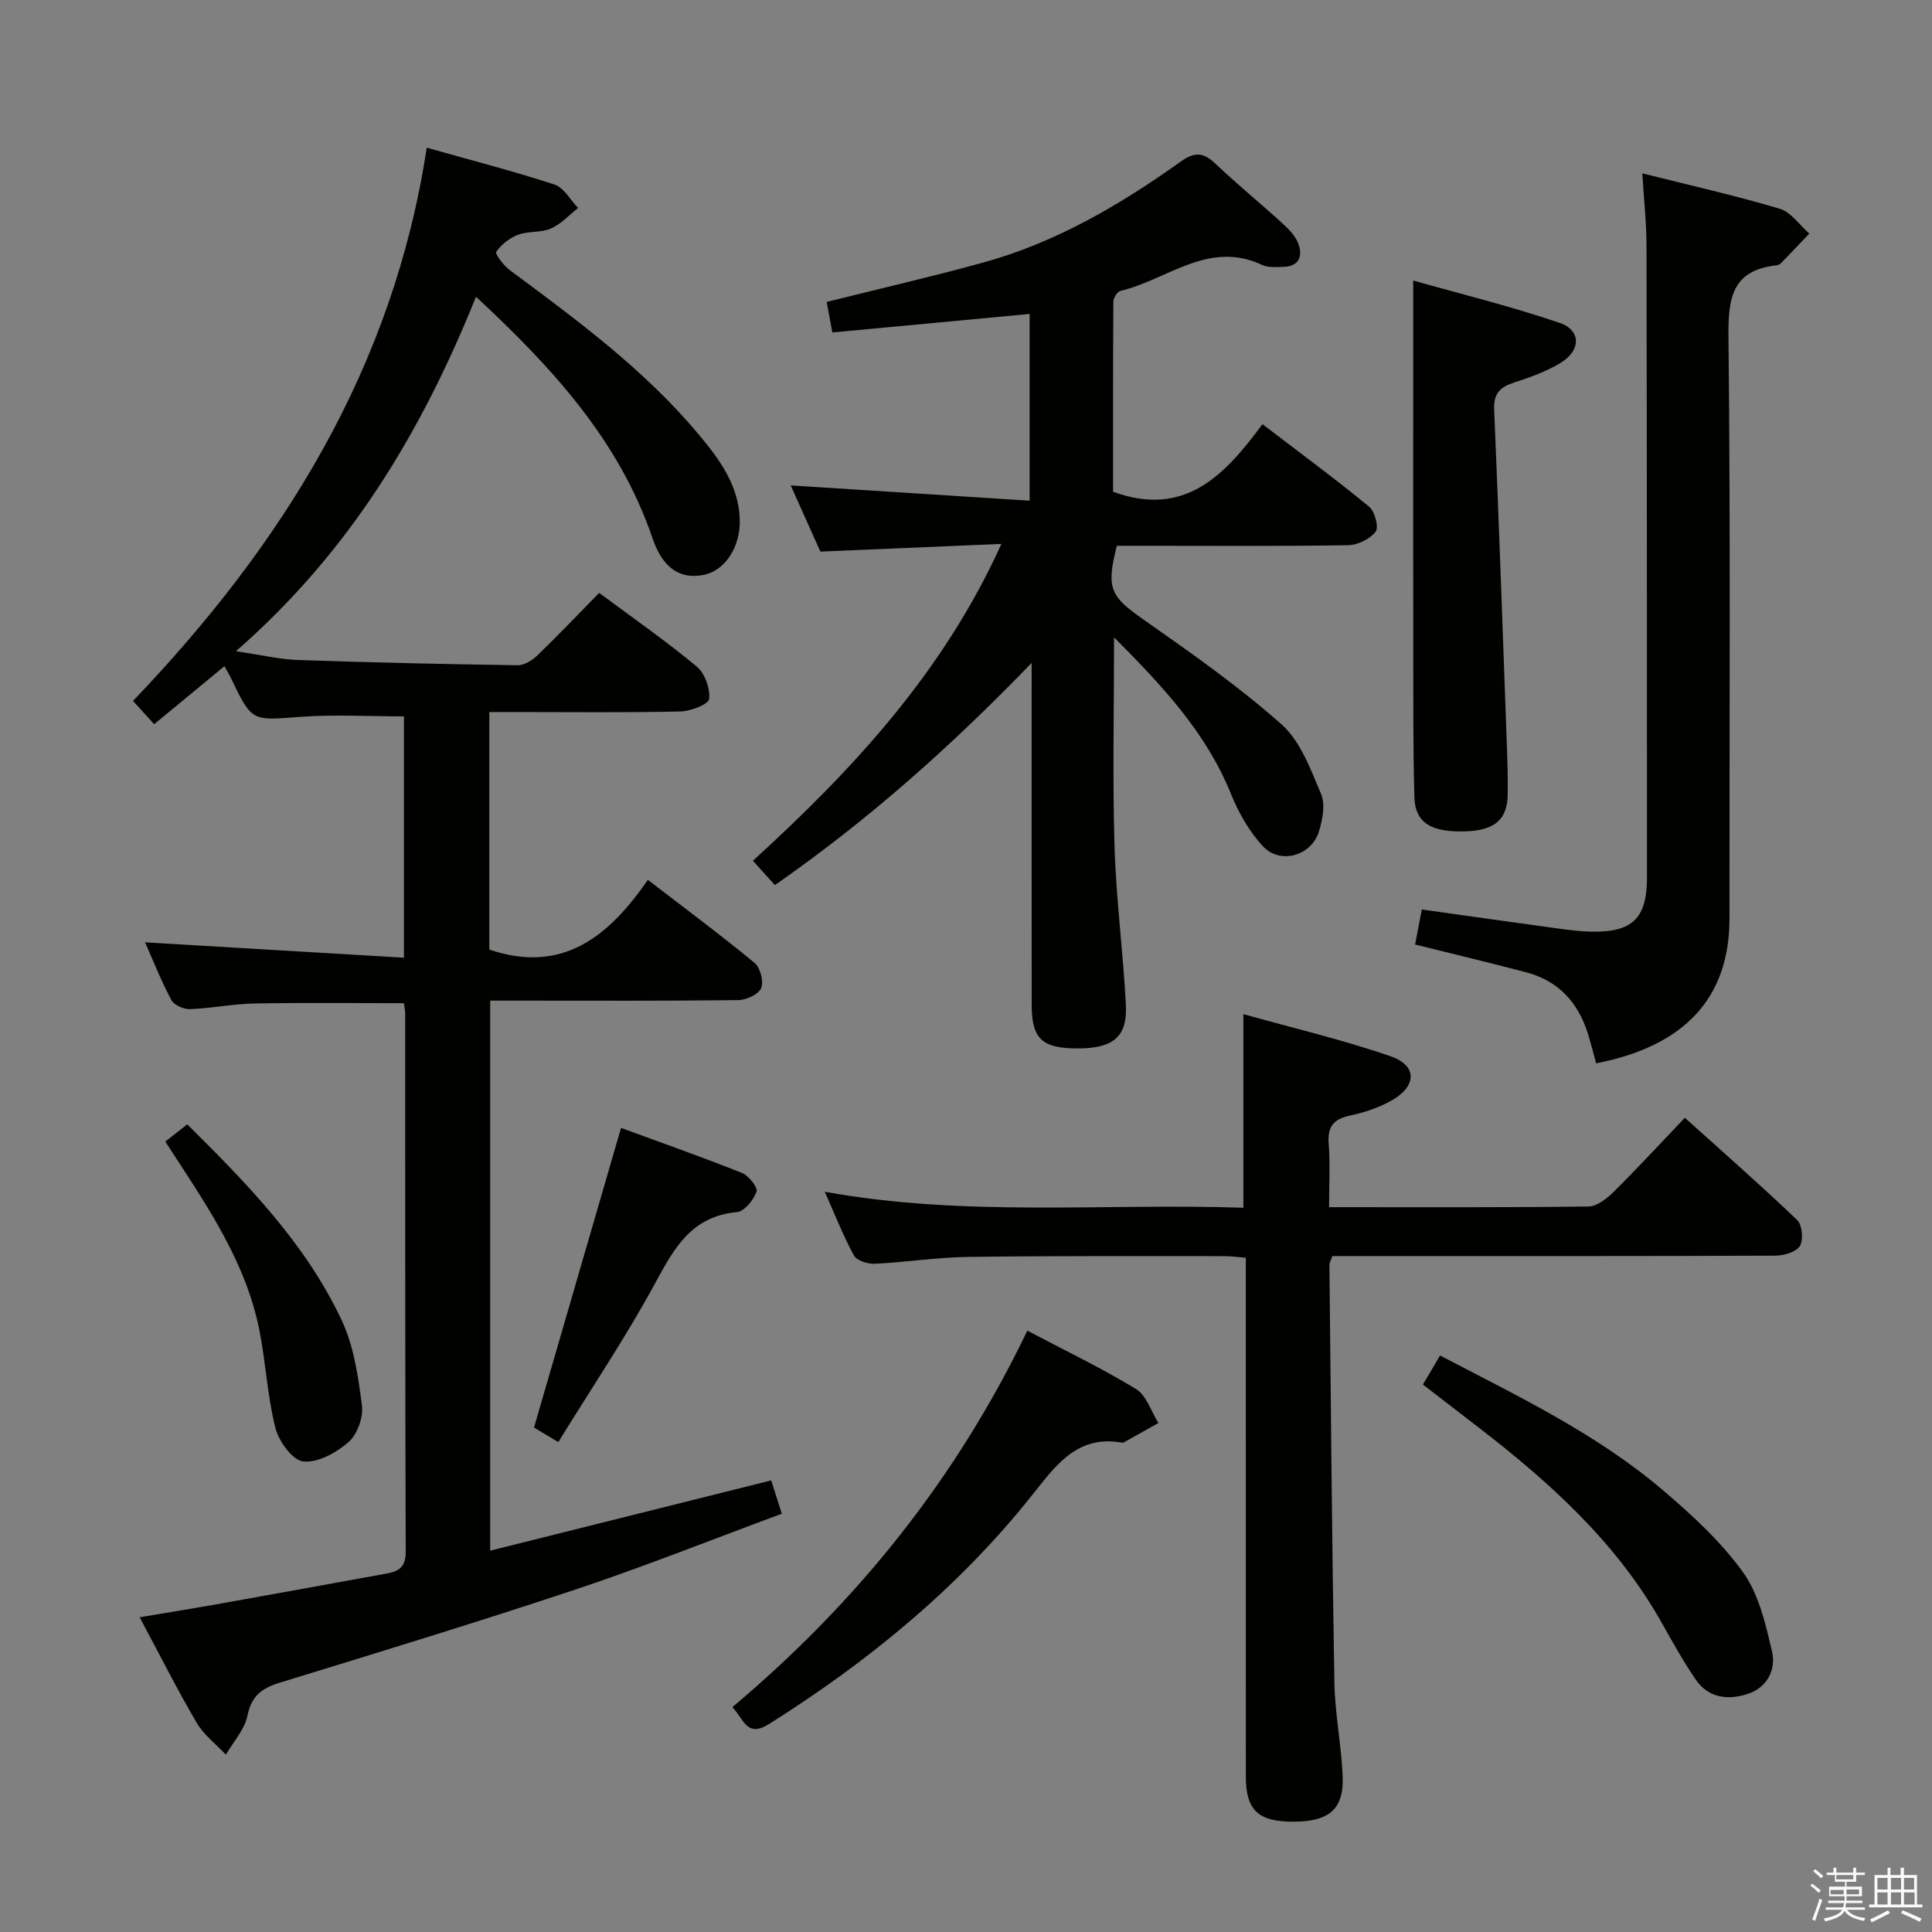 <svg enable-background="new 0 0 400 400" viewBox="0 0 400 400" xmlns="http://www.w3.org/2000/svg"><rect x="0" y="0" width="400" height="400" fill="#808080" stroke="none"/><path d="m374.8 390.4.4-.4c.7.5 1.3 1 1.8 1.4l-.5.5c-.5-.6-1.1-1.1-1.7-1.5zm1 7.3-.6-.3c.5-1.4 1.1-2.8 1.5-4.3.2.1.4.2.6.3-.5 1.3-1 2.8-1.5 4.3zm-.4-10.3.4-.4c.4.3 1 .8 1.7 1.4l-.5.5c-.4-.5-1-1-1.6-1.5zm2.5.3h1.7v-1h.6v1h3.5v-1h.6v1h1.8v.5h-1.8v1.4h-2v1h3.2v2h-3.2v.9h3.3v.5h-3.4c0 .3-.1.6-.1.9h4v.5h-3.7c.7.9 1.9 1.5 3.8 1.7-.1.2-.2.4-.3.6-2.1-.4-3.5-1.1-4-2.1-.4 1-1.8 1.7-4 2.2-.1-.2-.2-.4-.3-.6 2.1-.4 3.4-1 3.8-1.8h-3.4v-.5h3.6c.1-.3.1-.6.2-.9h-3.3v-.5h3.4c0-.3 0-.6 0-.9h-3.2v-2h3.3v-1h-2.1v-1.4h-1.7v-.5zm1.1 3.5v1h2.7c0-.3 0-.4 0-.4 0-.1 0-.2 0-.2 0-.1 0-.2 0-.3h-2.7zm1.2-3v.9h3.5v-.9zm4.7 3h-2.6v.6.4h2.6z" fill="#fafafb"/><path d="m393.6 386.7h.6v1.5h2.7v6.1h1.1v.6h-11v-.6h1.1v-6.1h2.7v-1.5h.6v1.5h2.1v-1.5zm-2.7 8.8.4.6c-1.2.6-2.5 1.3-3.8 1.9-.1-.2-.2-.4-.3-.6 1.2-.6 2.5-1.2 3.7-1.9zm-2.2-6.7v2.4h2.1v-2.4zm0 3v2.5h2.1v-2.5zm2.8-3v2.4h2.1v-2.4zm0 3v2.5h2.1v-2.5zm6 6.1c-1.4-.7-2.7-1.3-3.9-1.8l.3-.6c1.5.6 2.7 1.2 3.9 1.7zm-1.2-9.1h-2.1v2.4h2.1zm-2.1 3v2.5h2.2v-2.5z" fill="#fafafb"/><g fill="#010100"><path d="m46.46 137.93c-5.05 4.17-9.65 7.97-14.54 12.01-1.46-1.6-2.73-3.01-4.38-4.82 30.99-32.39 53.89-68.99 60.81-114.54 9.36 2.64 18 4.86 26.46 7.63 1.95.64 3.27 3.18 4.88 4.85-1.86 1.46-3.53 3.33-5.62 4.25-2.05.9-4.66.49-6.79 1.29-1.75.65-3.46 2.01-4.54 3.52-.3.41 1.49 2.83 2.74 3.76 13.92 10.33 27.9 20.6 39.12 34 4.27 5.1 8.32 10.49 8.56 17.61.19 5.75-3.07 10.68-7.49 11.54-4.82.94-8.44-1.31-10.59-7.63-6.84-20.07-20.51-35.08-36.53-49.96-11.22 27.9-26.12 52.82-49.71 73.39 5.28.77 9.08 1.69 12.92 1.82 15.14.52 30.28.86 45.43 1.08 1.39.02 3.06-1.06 4.14-2.11 4.3-4.15 8.43-8.49 12.72-12.87 7.01 5.21 13.83 9.96 20.2 15.25 1.68 1.39 2.8 4.54 2.57 6.71-.12 1.1-3.8 2.54-5.9 2.59-11.33.26-22.66.12-34 .12-1.79 0-3.59 0-5.61 0v49.18c15 5.11 24.68-2.6 32.82-14.44 7.77 5.98 15.07 11.4 22.08 17.18 1.19.98 1.95 3.84 1.39 5.21-.53 1.3-3.04 2.49-4.7 2.51-15 .19-30 .11-45 .11-1.99 0-3.98 0-6.41 0v113.88c19.32-4.83 38.52-9.63 58.18-14.55.63 1.98 1.31 4.1 2.2 6.9-14.31 5.29-28.17 10.83-42.3 15.55-20.44 6.82-41.07 13.11-61.67 19.44-3.7 1.14-5.83 2.7-6.66 6.8-.58 2.88-2.92 5.41-4.47 8.1-2.06-2.2-4.59-4.11-6.07-6.64-4.03-6.87-7.61-14.01-11.79-21.81 5.95-1 11.41-1.88 16.85-2.85 11.44-2.04 22.87-4.14 34.31-6.21 2.49-.45 3.94-1.32 3.93-4.48-.14-37.17-.09-74.33-.11-111.5 0-.64-.16-1.29-.27-2.1-10.36 0-20.61-.13-30.86.06-4.47.08-8.92.99-13.4 1.17-1.3.05-3.31-.81-3.87-1.86-2.09-3.9-3.72-8.05-5.46-11.97 17.9 1.06 35.57 2.11 53.6 3.18 0-17.52 0-33.79 0-49.96-7.23 0-14.5-.43-21.69.11-9.78.74-9.76 1.05-14.09-7.97-.34-.75-.79-1.45-1.39-2.53z"/><path d="m230.65 131.95c0 15.42-.32 29.36.1 43.29.33 10.95 1.79 21.85 2.35 32.8.34 6.67-2.65 9.04-10.09 9.03-7.27-.02-9.4-2.02-9.41-9.03-.02-21.82-.01-43.65-.01-65.47 0-1.77 0-3.55 0-5.32-16.46 17.05-33.71 32.48-53.16 46-1.45-1.6-2.84-3.15-4.55-5.04 20.71-18.9 39.4-38.99 51.45-65.6-12.76.54-24.8 1.05-37.48 1.59-1.86-4.14-3.99-8.9-6.14-13.7 16.62 1.06 32.81 2.09 49.46 3.16 0-13.4 0-25.79 0-38.66-13.56 1.27-27.05 2.54-40.84 3.83-.39-2.1-.78-4.17-1.18-6.32 10.79-2.69 21.58-5.18 32.26-8.11 15.11-4.14 28.45-11.95 41.08-20.97 2.92-2.09 4.73-1.85 7.2.5 4.46 4.24 9.25 8.13 13.8 12.29 1.32 1.2 2.73 2.63 3.32 4.24.94 2.55.18 4.71-3.09 4.79-1.49.04-3.17.19-4.44-.41-11.08-5.2-19.64 3.13-29.3 5.38-.65.15-1.46 1.46-1.47 2.23-.09 13.29-.06 26.58-.06 39.36 14.86 5.43 23.12-3.42 30.93-13.99 7.75 5.93 15.07 11.32 22.09 17.09 1.18.97 2.04 4.27 1.34 5.17-1.18 1.53-3.71 2.77-5.7 2.8-13.99.23-27.99.12-41.98.12-1.99 0-3.98 0-5.9 0-2.26 8.91-1.32 10.47 5.53 15.28 9.78 6.87 19.63 13.76 28.54 21.67 3.95 3.5 6.05 9.34 8.22 14.45.91 2.15.3 5.29-.44 7.73-1.53 5.03-7.99 6.93-11.57 3.11-2.86-3.05-5.08-6.97-6.66-10.88-5.06-12.52-13.89-22.07-24.2-32.41z"/><path d="m275.17 249.93c18.43 0 36.07.09 53.71-.14 1.79-.02 3.84-1.68 5.27-3.09 4.84-4.79 9.46-9.81 14.68-15.28 7.89 7.11 15.73 13.98 23.25 21.17 1.05 1.01 1.34 4.09.57 5.37-.75 1.26-3.3 2-5.06 2.01-28.65.12-57.3.08-85.95.08-1.96 0-3.92 0-5.79 0-.32.94-.62 1.39-.61 1.85.3 28.79.53 57.59 1.03 86.38.11 6.46 1.42 12.89 1.71 19.35.31 6.93-2.76 9.54-10.27 9.53-7.26-.02-9.77-2.39-9.77-9.39-.01-33.65-.01-67.3-.01-100.95 0-1.99 0-3.97 0-6.42-1.65-.13-3.08-.33-4.5-.33-17.66.01-35.32-.08-52.97.16-6.46.09-12.91 1.11-19.37 1.42-1.45.07-3.71-.65-4.3-1.73-2.2-4.01-3.86-8.31-6.03-13.18 29.12 5.27 57.77 2.34 86.67 3.31 0-13.19 0-26.03 0-40.08 10.38 2.91 20.66 5.31 30.58 8.76 5.42 1.89 5.32 6.14.2 9.06-2.68 1.53-5.77 2.56-8.81 3.21-3.43.74-4.58 2.38-4.31 5.84.33 4.14.08 8.29.08 13.09z"/><path d="m340.02 35.89c9.88 2.48 19.26 4.59 28.44 7.32 2.35.7 4.11 3.38 6.14 5.15-1.96 2.05-3.9 4.12-5.88 6.15-.22.22-.58.39-.89.42-9.23 1.01-10.06 6.75-9.97 14.83.44 40.12.18 80.26.21 120.38.01 16.47-9.28 26.44-27.6 30.01-.56-2.01-1.07-4.05-1.69-6.07-2.01-6.5-6.11-11.01-12.79-12.77-7.52-1.98-15.08-3.78-23.01-5.76.45-2.33.9-4.68 1.39-7.25 9.57 1.34 18.89 2.67 28.22 3.94 2.3.31 4.62.61 6.94.65 8.48.15 11.46-2.79 11.46-11.22-.01-43.63-.01-87.25-.1-130.88 0-4.59-.52-9.21-.87-14.9z"/><path d="m292.59 58.08c9.87 2.8 20.26 5.33 30.34 8.78 4.48 1.53 4.39 5.74.16 8.28-2.95 1.78-6.3 2.99-9.59 4.05-2.9.94-4.3 2.25-4.15 5.6.98 23.09 1.79 46.19 2.62 69.29.13 3.5.24 7 .18 10.49-.08 5.06-2.67 7.3-8.44 7.54-7.32.3-10.73-1.68-10.88-7.1-.29-10.82-.21-21.66-.23-32.48-.03-16-.01-31.99-.01-47.99 0-8.44 0-16.88 0-26.46z"/><path d="m151.62 353.45c25.87-21.76 46.33-47.25 61.08-77.95 7.64 4.03 15.28 7.69 22.48 12.07 2.18 1.32 3.14 4.64 4.66 7.05-2.34 1.31-4.68 2.63-7.03 3.93-.14.08-.33.17-.47.14-9.4-1.69-13.84 4.83-18.76 11-15.21 19.07-33.78 34.3-54.36 47.25-4.67 2.93-5.19-1.05-7.6-3.49z"/><path d="m294.6 286.66c1.3-2.2 2.3-3.9 3.55-6.02 16.1 8.42 32.3 16.13 46.04 27.81 6.04 5.14 12.06 10.65 16.66 17.03 3.3 4.58 4.71 10.77 6.03 16.46.86 3.7-.97 7.44-5 8.76-4.01 1.32-8.13.92-10.76-2.91-2.63-3.81-4.87-7.9-7.15-11.94-9.37-16.59-23.17-29-38.01-40.44-3.66-2.83-7.34-5.66-11.36-8.75z"/><path d="m115.59 298.57c-2.58-1.54-4.11-2.46-5.03-3.01 6-20.67 11.9-40.95 18.02-62.04 7.81 2.87 16.49 5.92 25.03 9.32 1.39.55 3.34 3.02 3.03 3.87-.63 1.74-2.52 4.1-4.07 4.24-9.29.86-12.92 7.31-16.85 14.58-6.05 11.19-13.2 21.78-20.13 33.04z"/><path d="m34.22 236.35c1.48-1.16 2.89-2.27 4.55-3.57 12.41 12.31 24.53 24.7 31.98 40.58 2.52 5.37 3.41 11.66 4.19 17.64.31 2.43-.96 5.98-2.78 7.57-2.51 2.2-6.36 4.32-9.37 4.01-2.21-.23-5.08-4.17-5.77-6.93-1.69-6.71-2-13.75-3.38-20.56-2.5-12.27-9-22.74-15.72-33.06-1.2-1.82-2.37-3.63-3.7-5.68z"/></g></svg>